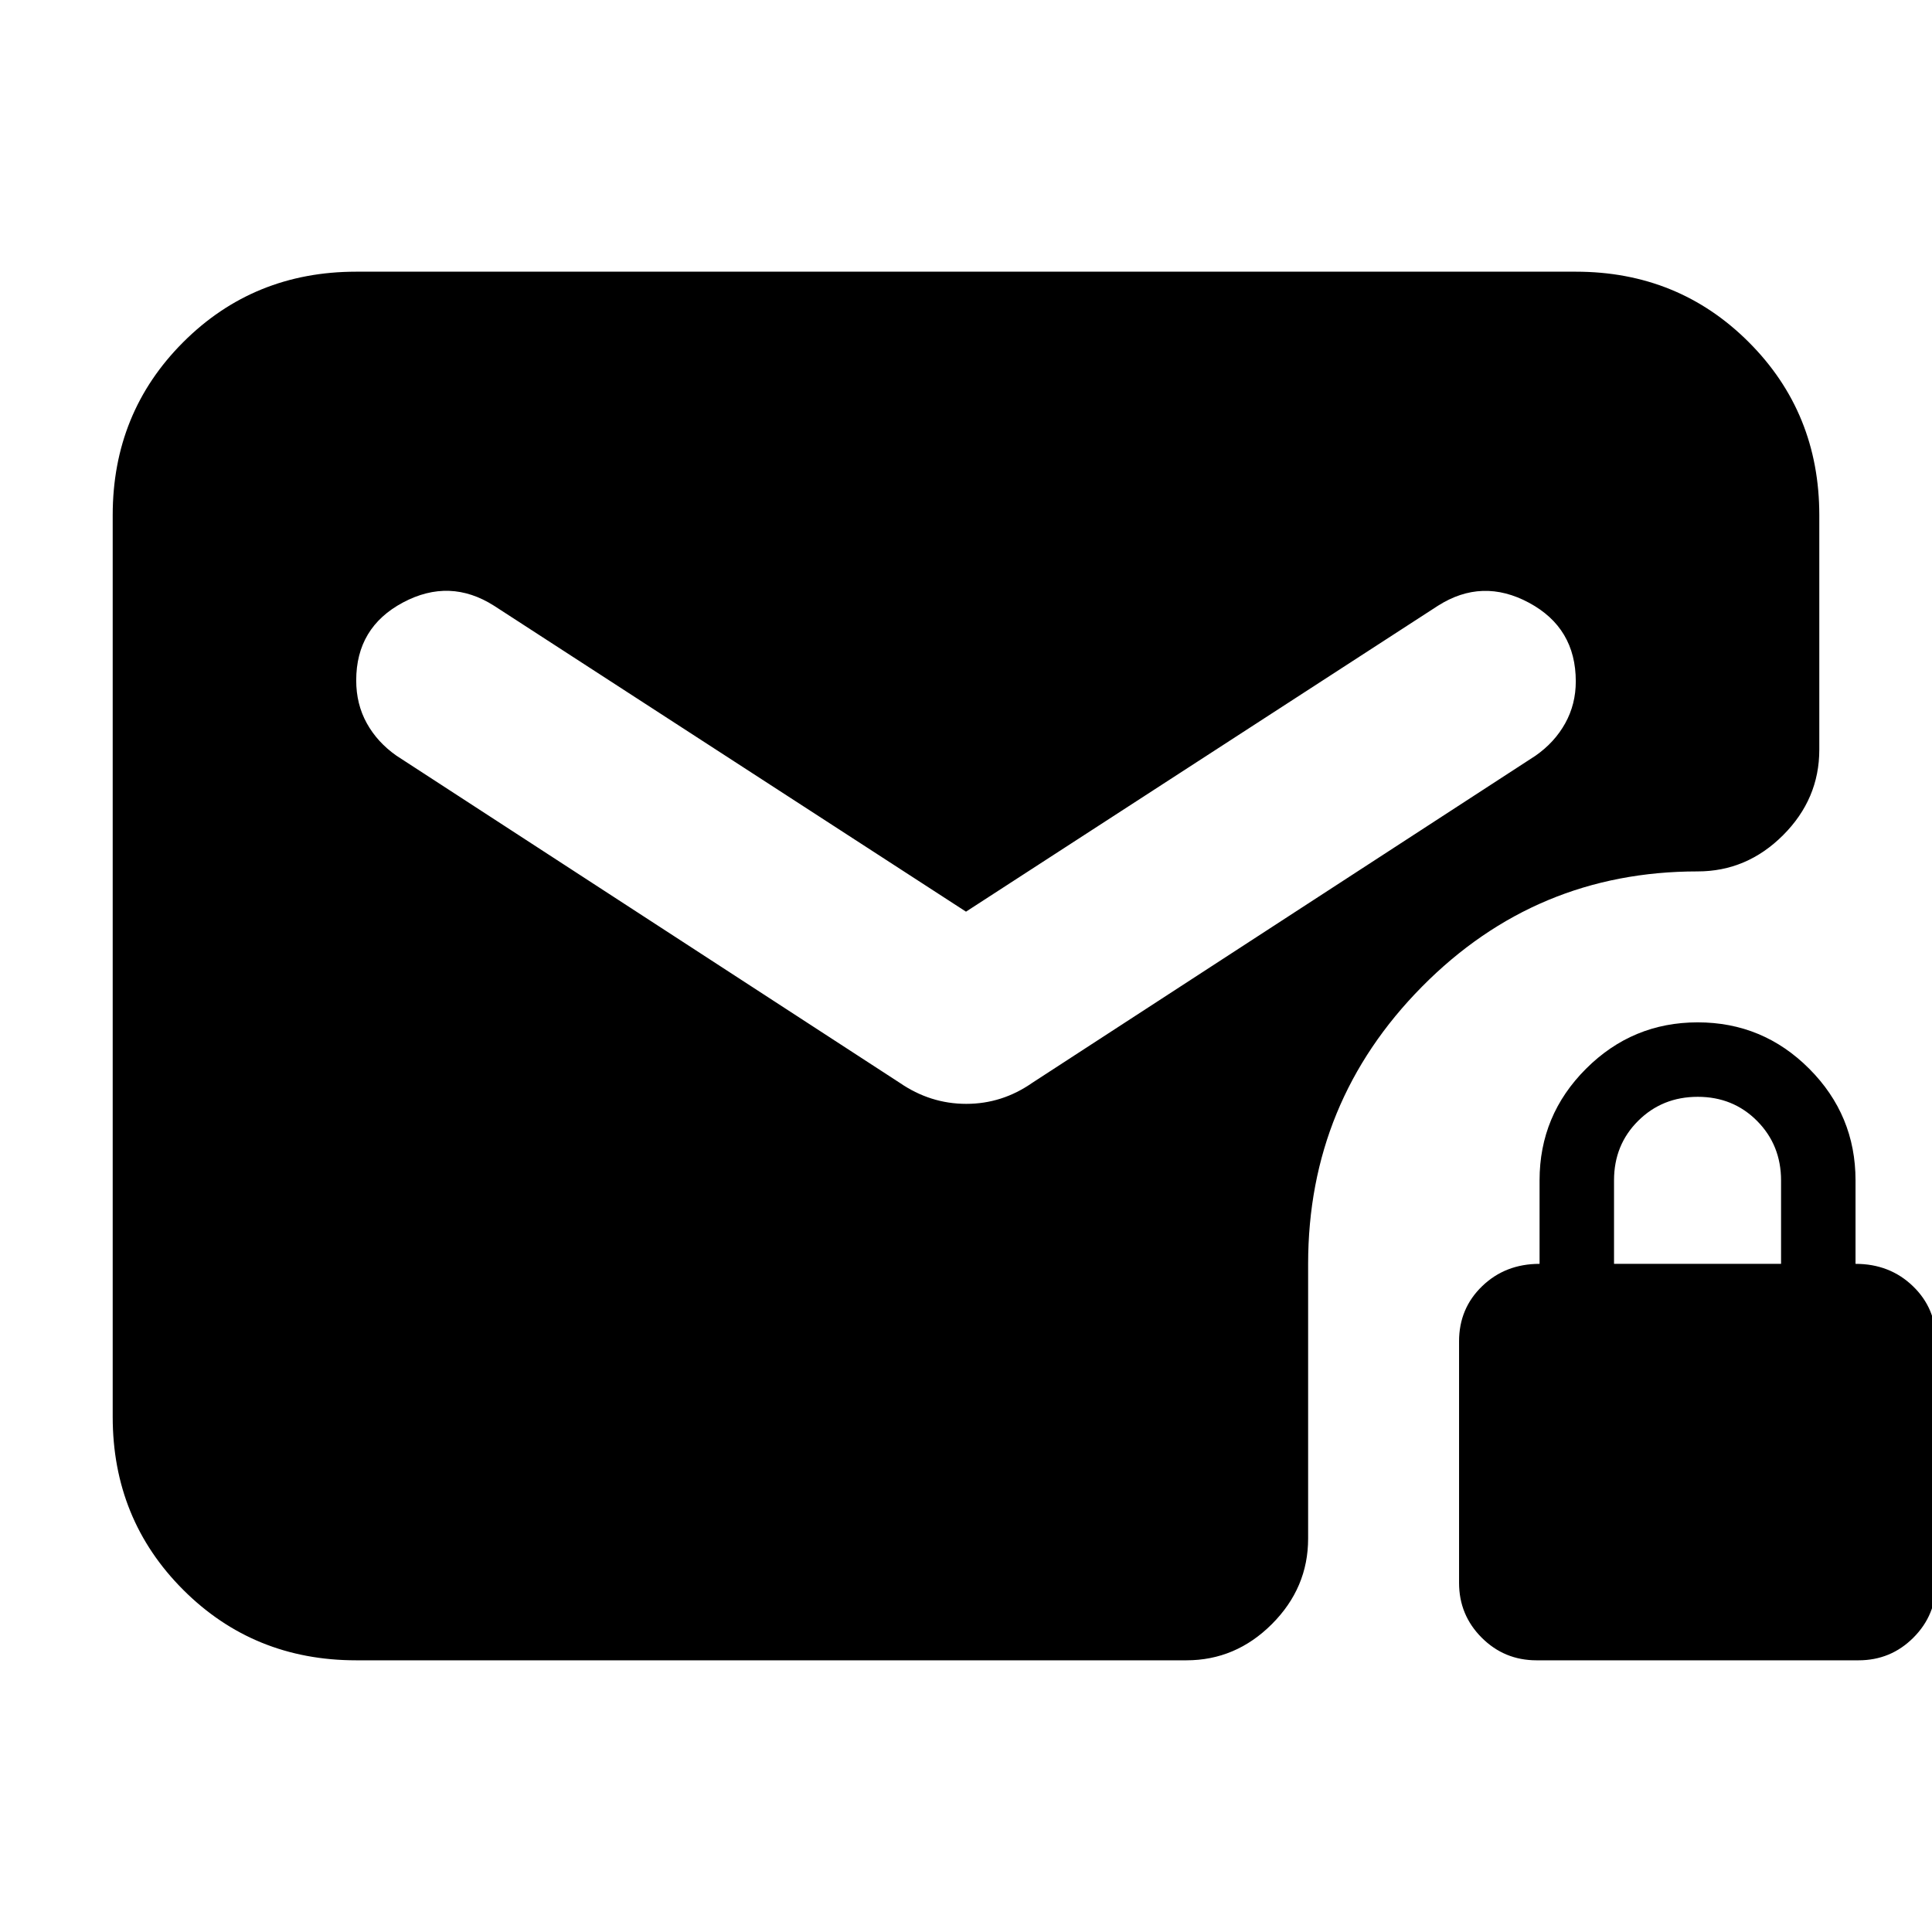 <svg xmlns="http://www.w3.org/2000/svg" height="24" viewBox="0 -960 960 960" width="24"><path d="M480-507 245.5-659q-22-14-45.25-1.63Q177-648.25 177-621.91q0 11.79 5.25 21.27T197-584.5L447-422q15.25 10.5 33.13 10.5Q498-411.5 513-422l250-162.5q9.5-6.64 14.75-16.11 5.25-9.46 5.25-20.82 0-26.57-23.25-39.07T714.5-659L480-507Zm283.5 372q-16 0-27.25-11.25T725-173.5v-120q0-16.36 11.5-27.43T765-332v-41.5q0-32.38 23.08-55.44Q811.17-452 843.58-452 876-452 899-428.94t23 55.44v41.5q17 0 28.5 11.07T962-293.5v120q0 16-11.25 27.25T923.5-135h-160ZM802-332h83v-41.4q0-17.6-11.9-29.6-11.91-12-29.5-12-17.6 0-29.6 11.93t-12 29.57v41.5ZM177-135q-50.94 0-85.97-35.03T56-256v-448q0-50.94 35.03-85.97T177-825h606q50.94 0 85.97 35.03T904-704v116.5q0 24.5-18 42.5t-42.5 18q-80.3 0-136.9 57.25Q650-412.5 650-332v136.5q0 24.5-18 42.5t-42.5 18H177Z"/></svg>